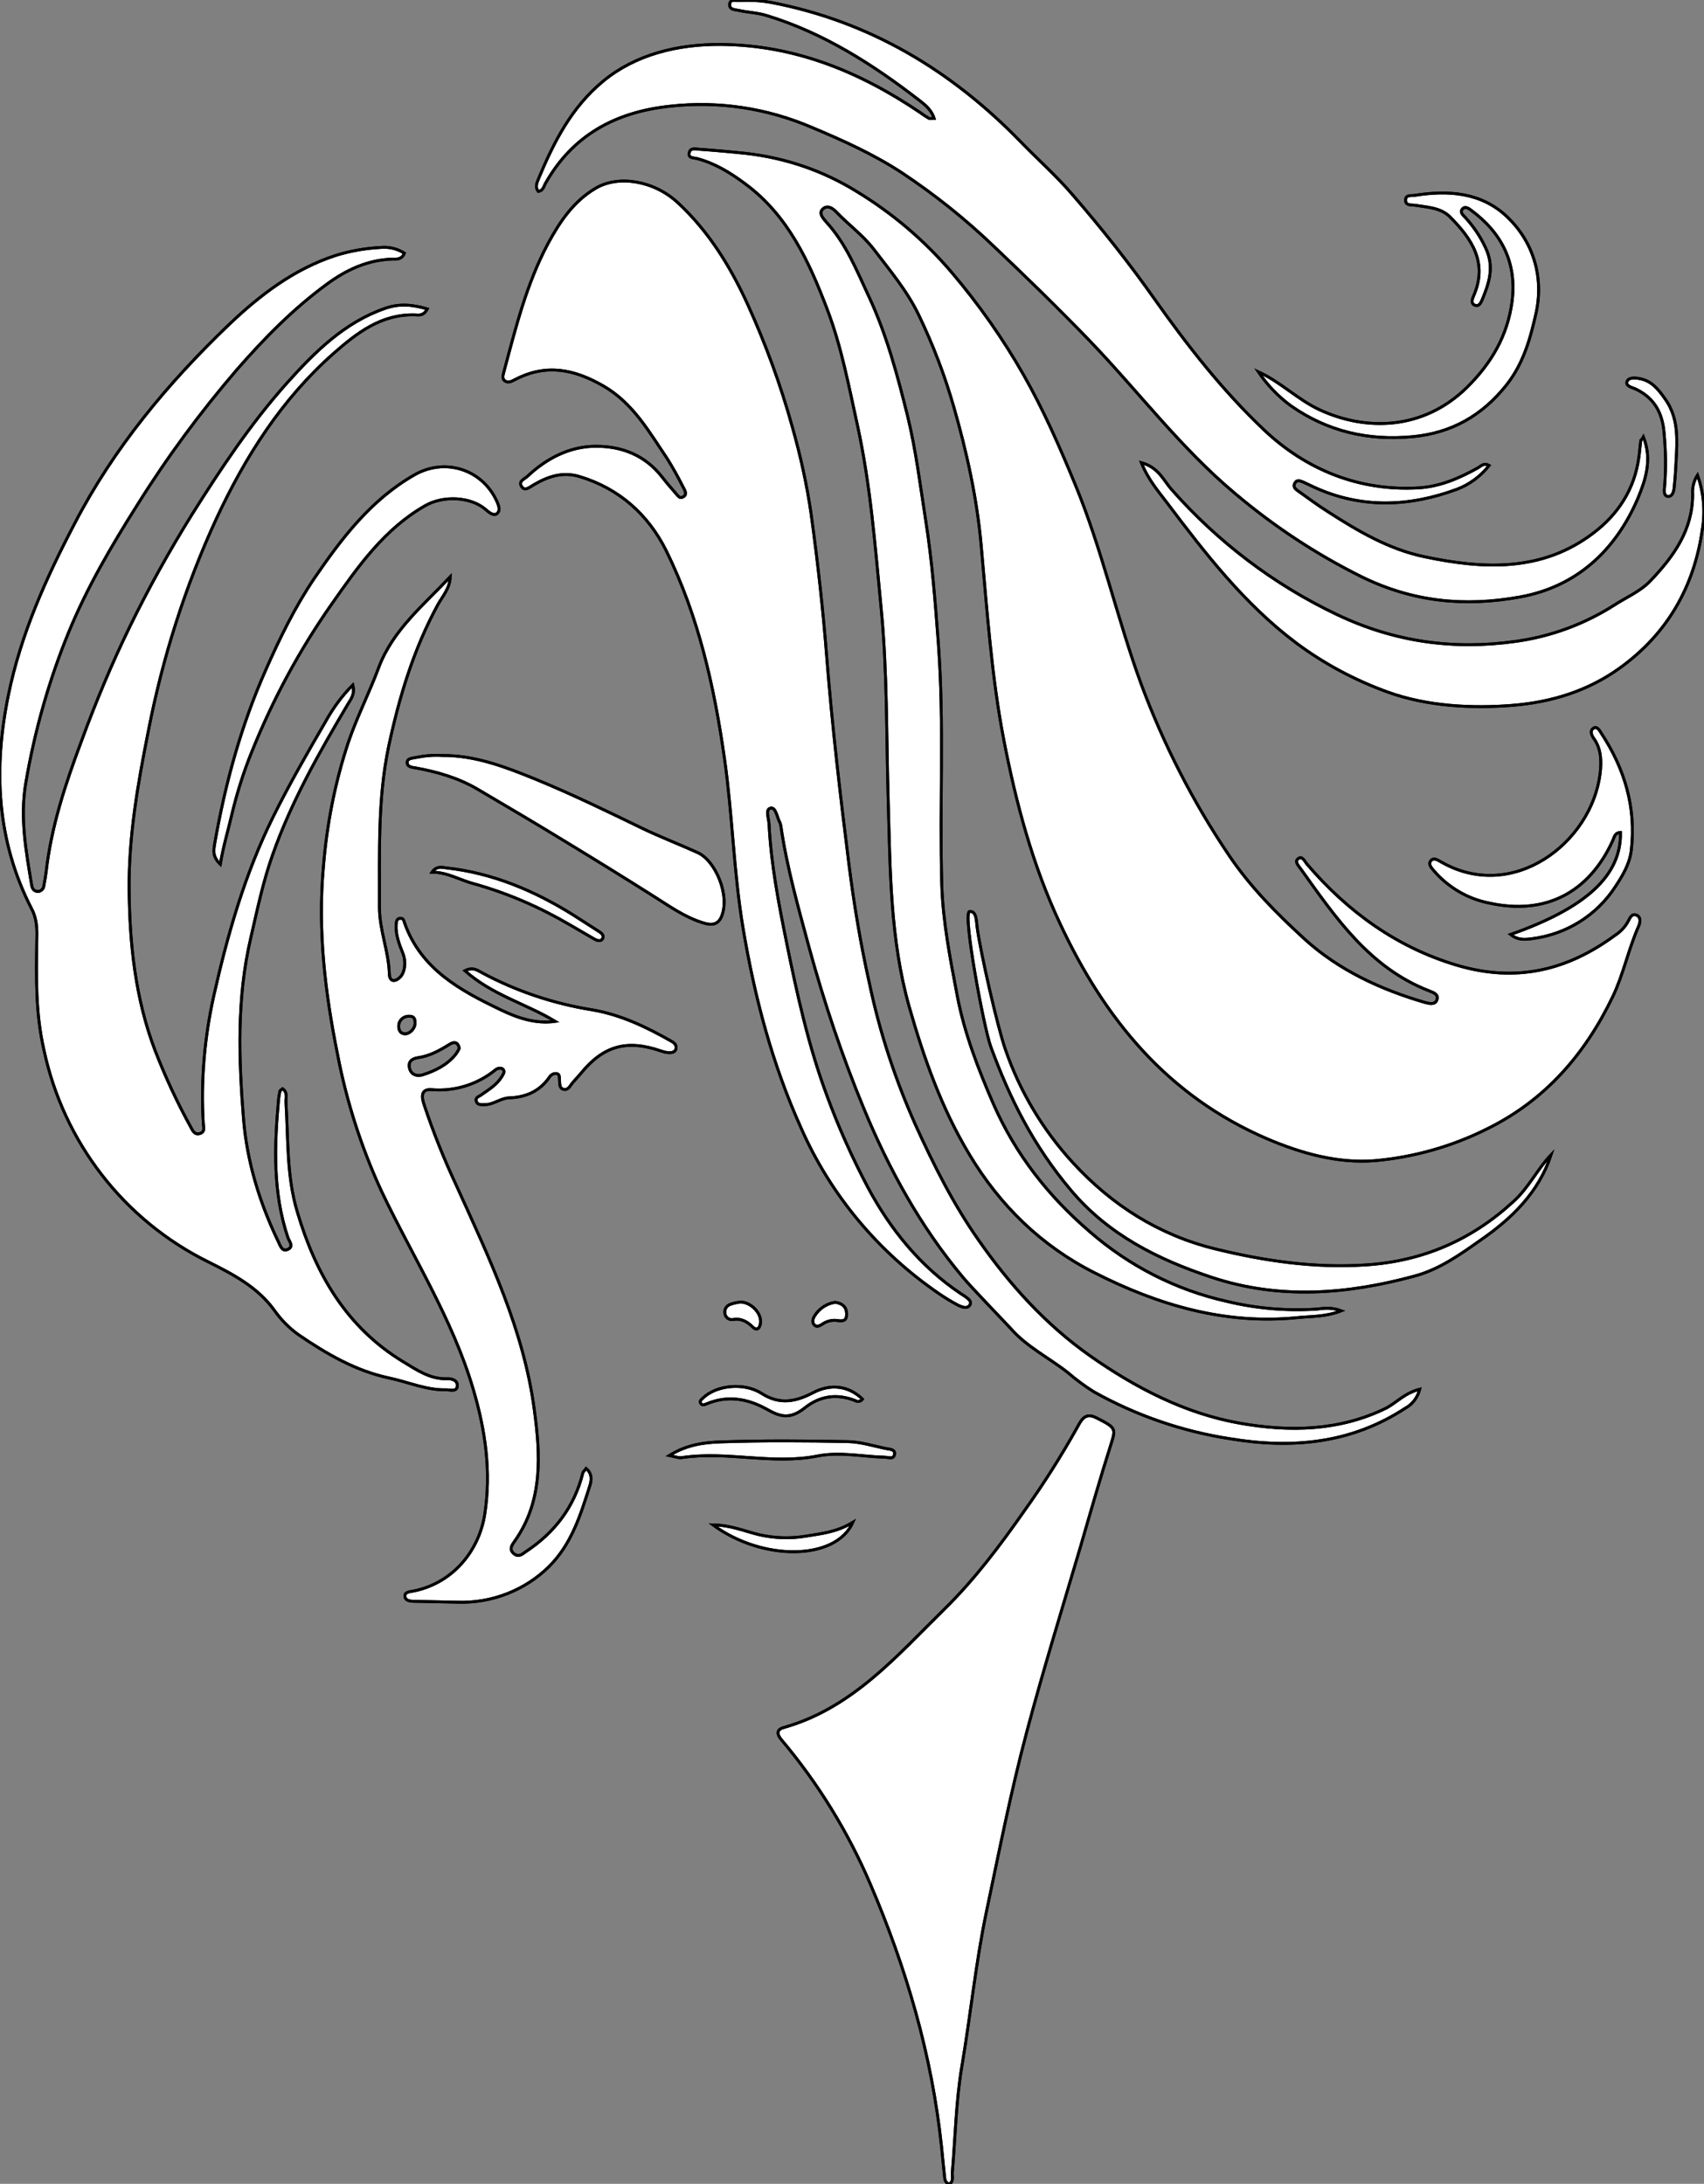 <?xml version="1.0" encoding="utf-8"?>
<!-- Generator: Adobe Illustrator 21.0.0, SVG Export Plug-In . SVG Version: 6.00 Build 0)  -->
<svg version="1.1" id="图层_1" xmlns="http://www.w3.org/2000/svg" xmlns:xlink="http://www.w3.org/1999/xlink" x="0px" y="0px"
	 viewBox="0 0 601.8 771.2" style="enable-background:new 0 0 601.8 771.2;" xml:space="preserve">
<rect x="0" y="0" width="601.8" height="771.2" fill="#808080" stroke="none"/>
<style type="text/css">
	.st0{fill:#FFFFFF;}
	.st1{fill:#FFFFFF;stroke:#000000;stroke-miterlimit:10;}
	.st2{fill:none;stroke:#000000;stroke-miterlimit:10;}
</style>
<g>
	<g>
		<path id="XBD54E0M2Gra1OT1_31_" class="st0" d="M473.7,462.9c-5.6,2.2-10.6,1.9-15.4,2.4c-25.6,2.6-49.2-4.4-71.7-15.8
			c-18.8-9.5-33.4-23.7-44.3-41.9c-9.8-16.3-16-33.9-21.2-52.1c-6.7-23.7-6.7-48-7.4-72.3s-0.3-45.7-2.5-68.4s-3.7-43-8.3-64.3
			c-3.1-14-5.7-28.1-10.8-41.4c-6.3-16.6-13.8-33-28.8-44.1c-5.2-3.9-10.7-7.3-17.1-9c-1.2-0.3-3.2-0.1-2.8-2s2.2-1.4,3.4-1.3
			c5.6,0.4,11.3,0.9,16.9,1.5c13.8,1.6,27,6.1,38.8,13.4c12.7,7.7,24,17.3,33.6,28.6s18.1,23.4,25.4,36.2
			c7,12.3,12.7,25.3,18.1,38.4c9.6,23.1,14.9,47.6,23.5,71C411,263,421.3,283.2,434,302c7.6,11.3,16.9,20.6,26.7,29.6
			c12.1,11,26.8,17.8,42.5,22.4c1.5,0.4,3.7,1,4.3-1s-1.4-2.5-2.8-3.1c-20.9-8.1-32.9-25.7-45.2-42.9c-0.8-1.2-2.5-2.7-1-3.8
			s2.3,1.1,3.2,2.1c14.3,16.7,31.6,29.2,52.6,35.5c21,6.3,39.1,2,56.1-10.5c2-1.3,3.6-3,4.7-5.1c0.6-1.2,1.3-2.7,2.9-2
			s1.3,2.6,0.7,3.9c-3.6,8.1-5.3,16.8-9.1,24.8c-9.8,20.4-23.9,36.7-44.5,46.8c-12.4,6.2-25.9,10-39.7,11.2c-13,1-25.8-2.6-37.8-7.7
			c-35.2-15.1-57.5-42.3-73.3-76.2c-9.7-20.7-15.5-42.6-19.8-64.8s-5.9-45.8-8-68.9c-1.5-16.6-5.1-32.8-9.7-48.8
			c-3.2-11.1-7.3-21.8-12.3-32.2c-4.1-8.6-10.3-15.9-16-23.4c-3.8-4.9-8.8-8.5-13.1-13c-1.3-1.4-3.2-2.6-4.8-1.1s0.1,3.3,1.2,4.6
			c7,7.6,10.7,17,15,26.2c6.4,13.7,10.2,28.1,13.8,42.6c2.9,12,4.4,24.2,6.3,36.4c2.3,14.5,3.4,29.1,4.5,43.7
			c2.1,28.3,0.4,56.6,1.2,85c0.4,13.3,3,26.4,5.5,39.5s7.4,25.8,12.8,38.2c7.8,17.7,19.4,32.5,34,45c13.9,12.1,30.5,20.6,48.5,24.6
			c10.4,2.5,21.1,3.4,31.7,2.7C467.6,462,470.2,461.6,473.7,462.9z"/>
		<path id="XBD54E0M2Gra6OT1_15_" class="st0" d="M501.4,490.6c-0.7,2.8-2.5,5.3-5.1,6.7c-19.1,12.5-39.9,14.4-61.8,10.8
			c-16.9-2.6-33.2-8.2-48.2-16.6c-3.2-2-6.3-4.3-9.2-6.8c-6.6-5.2-14.4-9-20.1-15.5c-2.1-2.3-14.1-14.7-16.9-18.1
			c-15-17.9-26.1-38.1-35-59.6c-7.7-18.6-14.1-37.7-19.4-57.1c-3.8-14.1-7.8-28.1-9.9-42.6c-0.1-0.5-0.2-1-0.4-1.4
			c-1-1.8-1.4-5.5-3.3-5s-0.6,3.6-0.5,5.6c0.7,14.2,3.4,28.1,6.2,41.9c3.7,18.2,7.7,36.4,14.2,53.9c4.1,11.2,9,22.1,14.6,32.7
			c7.9,14.7,18.4,27.7,32.5,37.2l1.7,1.1c1,0.8,2.6,1.7,1.7,3.1s-2.7,0.7-4,0.1c-2.3-1.2-4.6-2.6-6.8-4.1
			c-21.4-14.6-38.4-34.9-48.8-58.6c-10.2-22.6-16.4-46.2-20.5-70.7c-3.3-19.8-3.7-39.8-6.5-59.5c-3.6-25.5-9.2-50.5-20.6-73.6
			c-6.3-12.7-16.6-22-30.6-26.2c-5.9-1.8-11.1-0.1-16.2,2.9c-1.3,0.7-3.1,2.5-4.3,0.6s1-2.6,2.1-3.6c6.8-6.4,15-10.6,24.2-10.6
			s17.3,3.2,23.2,10.7c1.4,1.8,2.9,3.6,4.5,5.4s1.8,2.5,3.2,1.7s0.4-2.4-0.2-3.5c-1.7-3.4-3.6-6.8-5.6-10
			c-6.4-9.5-12.1-19.6-22.5-25.6s-20.3-7.9-31.1-2.3c-1.2,0.6-2.5,1.4-3.7,0.5s-0.5-2.4-0.2-3.7c4.1-15.3,7.9-30.6,15.4-44.7
			c4.2-7.8,9.1-15.1,17-19.7s20.4-2.7,28.9,5.2c10.9,10.1,18.6,22.6,24.7,36c6.3,13.9,11.6,28.3,15.7,43.1
			c2.9,10.2,5.2,20.6,6.7,31.1c2.3,16.8,4.2,33.7,5.5,50.6c1.9,24,4.7,48,7.7,71.9c1.8,14.5,4.2,29,7.4,43.2
			c3.6,17.1,9.1,33.8,16.2,49.7c6.4,14.1,13.3,27.9,22.2,40.6c11,15.8,23.8,30,39.6,41.1s33.4,20.3,52.8,23.7
			c17.5,3.1,35.2,2.8,51.8-5.4C493.2,495.3,496.2,491.9,501.4,490.6z"/>
		<path id="XBD54E0M2Gra3OT1_7_" class="st0" d="M99.8,384.5c1.9,1.3,1.1,3.3,1.2,4.9c0.8,12.9,0.2,26,4,38.6
			c6.5,21.9,17.3,40.7,37.4,52.9c4.8,2.9,9.5,6.2,15.5,6c1.6-0.1,3.8,0.5,3.6,2.6s-2.4,1.3-3.8,1.3c-7.1,0.2-13.6-2.8-20.4-4.2
			c-11.7-2.5-22-8.5-31.8-15.2c-3.4-2.4-6.3-5.4-8.7-8.8c-5.9-8.1-14.5-12.6-23.1-16.9c-29.9-14.7-51.3-42.4-58.2-75
			c-3-13.1-2.7-26-2.5-39.1c0.1-3.7,0-7.2-1.8-10.6C-1.2,296.9-2.4,271.6,3,245.3c4.4-21.4,13.2-41,23.3-60.3
			c13.9-26.8,32.9-49.6,54.5-70.3c10.9-10.4,23-19.7,37.8-24.5c5.1-1.6,10.4-2.5,15.7-2.8c3-0.3,6,0.4,8.5,2
			c-0.9,2.4-2.9,2.1-4.3,2.1c-8.7,0.3-16.2,3.8-23,8.8c-11.9,8.7-22.1,19.1-31.8,30.2c-12.9,15-24.7,31-35.2,47.8
			c-9.1,14.4-17.8,29.2-24.3,45.1c-7,17.1-12,34.9-15.1,53.1c-2.1,12.3,0.1,24.2,2.1,36.2c0.2,1.2,0.9,2.2,2.4,2.1
			c1-0.1,1.8-1,1.9-2c0.3-1.6,0.6-3.3,0.8-4.9c1.8-16,6.8-31,12.4-46C33.8,248,39.5,234.3,46,221c6.6-13.5,13.9-26.6,21.8-39.3
			c10.2-16.2,20.8-32.2,33.6-46.5c9.8-10.9,20.2-21.3,34.6-26.3c5.1-1.8,9.8-1.3,14.9,0.2c-1.2,2.4-2.9,2.2-4.2,2.1
			c-12-0.4-20.7,6.4-29,13.7c-18.3,16.2-31.1,36.4-41.3,58.3c-11,23.9-19,49.1-24,74.9c-3.7,18.6-7,37.2-6.8,56.3s2.2,38.2,9.1,56.4
			c3.6,9.3,7.8,18.4,12.6,27.1c0.7,1.3,1.4,3,3.3,2.4s1.3-2.2,1.2-3.5c-0.9-15.1,0.4-30.3,3.7-45.1c4.9-21.8,11-43.1,21-63.3
			c5.7-11.5,12.1-22.6,18.5-33.6c2.6-4.7,5.8-9.1,9.6-12.9c0.8,3.2-0.6,4.9-1.7,6.7c-10.2,17.2-20.1,34.6-26.7,53.5
			c-3.4,9.6-5.4,19.5-7.7,29.4c-4.9,21.1-4.2,42.4-2.5,63.6c1.2,15.1,5.7,29.7,12.3,43.4c0.7,1.4,1.3,3.7,3.4,2.7s0.5-2.8,0-4.1
			c-5.4-16-4.8-32.5-3.3-49c0.1-1,0.3-1.9,0.5-2.9C99.1,384.9,99.5,384.8,99.8,384.5z"/>
		<path id="XBD54E0M2Gra1OT1_30_" class="st0" d="M580.4,154.3c3.2,8.1,0.7,15.3-2,21.8c-7.9,18.4-21.7,31.1-41.5,34.7
			s-38,1.7-56-7.1c-16.1-8-31.1-17.9-44.8-29.5c-19.1-16-34.1-36-51.2-53.8c-11-11.4-22.3-22.4-33.8-33.3
			c-10.1-9.7-21-18.4-32.6-26.1c-10.1-6.6-21-11.5-32-16.1c-15.7-6.7-32.8-9.3-49.8-7.4c-19.1,2-34.5,10.1-44.2,27.5
			c-0.5,1-0.7,2.3-2.4,2.6c-1.2-1.5-0.5-3,0.1-4.5c5.4-12.9,11.6-25.2,22.9-34.5s26.1-13,41.4-12.9c26.3,0.2,49.3,9.7,70.7,24.2
			c0.9,0.7,1.9,1.3,2.9,1.9c0.4,0.2,0.9,0,1.8,0c-1-3.1-3.2-4.8-5.4-6.5c-16.3-12.6-33.7-23.7-53.7-29.8c-3.2-1-6.6-1.1-9.8-1.8
			c-1.3-0.3-3.5-0.2-3.3-2.2s2.1-1.2,3.4-1.3c3.8-0.2,7.6,0,11.4,0.7c34.7,6.7,63.5,24,87.9,49.1c6.1,6.3,12.8,12.2,18.5,18.9
			c10.2,11.8,19.9,24,28.9,36.8c11.6,16.4,24,32.3,38.7,46.2s33.4,21.6,54.4,20.4c7.5-0.4,14.5-3.4,21.1-7.1c1.1-0.6,2-1.9,3.9-0.8
			c-3,3.8-6.9,6.7-11.4,8.4c-16.8,6.2-33.8,6.9-50.5-0.8l-3.6-1.7c-1.1-0.4-2.3-1.1-3.1,0.3s0.3,2.2,1.3,2.9
			c3.4,2.4,6.7,4.9,10.2,7.1c10.7,6.9,21.7,13.4,34.2,16c20.8,4.4,41.6,5.5,59.8-8.4c8.7-6.6,14.5-15.5,16-26.7c0.3-2,0.4-4,0.7-6
			C579.6,155.4,579.9,155.2,580.4,154.3z"/>
		<path id="XBD54E0M2Gra8OT1_7_" class="st0" d="M159,203.7c-0.1,4.1-2.7,6.8-4.4,9.9c-8.5,15.6-13.6,32.5-17.3,49.8
			c-4,18.9-3.2,38-3.3,57c0,8.1,3.3,15.6,3.5,23.6c0.1,2.8,2.1,2.8,3.8,1.1s2.2-5.4,1-8.4s-2.6-6.5-2.4-10.1c0.1-1,0.1-2.2,1.4-2.3
			s1.3,0.9,1.6,1.7c5.8,16.3,19.7,23.8,33.9,30.6c5.8,2.8,12.3,5.1,19.3,4.1c-10.2-6.2-22.3-9.3-31.9-17.9c2.8-1.4,4.3-0.2,5.8,0.6
			c12.2,6.6,25.4,11,39,13.2c10.2,1.7,19.3,6.1,28.1,11.1c1.1,0.6,2,1.5,1.6,2.8s-1.8,1.3-3,1.2c-0.8-0.1-1.6-0.3-2.4-0.6
			c-12-4.1-20.2-1.8-28.2,8l-3,3.4c-0.8,1-1.4,2.5-3,2.2s-1.4-2-1.5-3.3s0.1-2.2-1.3-2.3c-1,0-1.9,0.6-2.4,1.5
			c-3.5,4.9-8.3,6.9-14.1,7.1c-3,0.1-5.5,2.4-8.6,2.4c-1.2,0-2.6,0.2-3-1.2s0.9-1.6,1.7-2.2c2.7-1.9,5.6-3.6,7.4-6.6
			c0.4-0.7,1-1.5,0.5-2.3s-1.9-0.7-2.7-0.1c-6.4,5.3-14.6,7.8-22.8,7.1c-3.8-0.3-3.4,2.8-2.5,5.4c3.2,9.6,7,19.1,11.3,28.3
			c11.6,25.6,23.9,51.2,27.6,79.4c2.1,15.6,3.2,32-6.9,46.3c-1,1.4-2.1,2.9-0.4,4.4s3,0.3,4.4-0.7c10.1-6.7,17-15.7,20-27.6
			c0.1-0.6,0.7-1,1.2-1.7c2.2,1.8,1.9,4.2,1.3,6.1c-3.3,10.3-6.4,20.6-14.5,28.6s-19.8,13-32.5,12.5l-14.5-0.3c-1.4,0-3.6,0-3.8-1.7
			s2-1.7,3.4-2c14-3,22.9-14.6,24.8-27.1c2.3-14.8,0.3-29.4-4.1-44.2c-7.4-25-21.4-46.7-32.4-69.9c-7.1-15.4-12.3-31.6-15.5-48.3
			c-4.4-21.8-7-43.7-5-66c1.2-15.1,4.1-30,8.9-44.4c3.1-9,7.4-17.4,10.7-26.3C138.8,222.4,149.7,213.6,159,203.7z M162.2,370.2
			c-0.5-2.5-2.1-2.3-3.6-1.3c-3.4,2.1-6.8,4-10.9,4.6c-2,0.3-3.6,1.2-3.1,3.6s2.6,3.1,4.6,2.5c4.4-1.4,8.6-3.4,11.7-7.2
			C161.4,371.7,161.9,370.9,162.2,370.2L162.2,370.2z M143.9,358.9c-1.8,0.2-3.2,1.8-3.1,3.6c0,1.5,0.8,2.6,2.3,2.6s3.5-1.7,3.5-3.9
			S145.6,358.8,143.9,358.9L143.9,358.9z"/>
		<path id="X008FD2M2Gra6OT33_7_" class="st0" d="M335.2,771.3c-1.4-0.5-1.5-1.6-1.6-2.5c-0.4-3.6-0.7-7.3-1.1-10.9
			c-3.4-32.2-12.4-62.8-25.1-92.5c-7.9-18.5-18.5-35.7-31.5-51.1c-1.5-1.8-1.7-3.5,0.8-4.2c24.2-6.8,39.9-25.2,56.8-41.8
			c10.7-10.5,19.7-22.5,28.3-34.8c6.8-9.5,13-19.3,18.7-29.5c1.3-2.4,2.7-5.3,6.5-3.4c7.2,3.6,7.1,3.9,5.4,9.3
			c-3.8,12-7.3,24.2-10.8,36.3c-6.4,21.7-13.1,43.3-18.9,65.1s-9.8,42.4-14.3,63.7c-3.8,18.1-5.6,36.5-8.7,54.7
			c-2.1,12.4-2.3,25.2-3.4,37.8C336.3,768.8,336.8,770.5,335.2,771.3z"/>
		<path id="XBD54E0M2Gra1OT1_29_" class="st0" d="M403.1,163.4c6,1.6,7.8,6.2,10.6,9.4c16.3,18.5,36.1,33.6,58.4,44.2
			c20.3,9.7,41.3,12.6,63.2,9.5c12.4-1.7,24.3-6.1,34.8-12.8c4.3-2.8,9.2-4.8,12.8-8.6c8.2-8.6,14.9-17.9,14.9-30.5
			c-0.2-2.4,0.4-4.8,1.7-6.8c2.2,6.2,2.8,12.8,1.7,19.2c-2.9,20.3-12.4,36.8-29,48.8c-11.3,8.2-24.3,12.2-38.2,13.3
			s-29.8,0.4-43.9-4.7c-11.6-4.2-22.5-10-32.4-17.4c-18.2-13.7-32-31.5-45.5-49.4C409.1,173.5,405.5,169.4,403.1,163.4z"/>
		<path id="XE655FFM2Gra6OT30_7_" class="st0" d="M156.1,266.8c11.8-0.1,22.5,4.1,33.1,8.4c12.9,5.3,25.4,11.4,38,17.5
			c6.3,3,12.8,5.5,19.2,8.4s11.5,15.3,8.4,22.6c-1.4,3.3-4.1,3-6.8,2.1c-6.3-2-11.6-5.8-17-9.2c-10.1-6.4-20.3-12.7-30.5-18.9
			c-10.6-6.5-21.3-12.8-32-19.1c-6.7-3.9-14-6-21.6-7.4c-1.2-0.2-3.1-0.3-3.1-1.9s1.9-1.5,3.1-1.8
			C149.9,266.9,153,266.6,156.1,266.8z"/>
		<path id="XBD54E0M2Gra1OT1_28_" class="st0" d="M547.8,407.8c-4.4,13.4-14,22.6-25,30.2c-7.1,5-14.3,10.2-23.1,12.6
			c-23.9,6.5-47.8,8.4-71.7,0.5c-19-6.3-36.5-15-49.8-30.8s-21.5-32.2-28.3-50.7c-2.5-6.9-10-47.4-7.5-47.7s2.4,3.4,2.7,5.6
			c1.1,8.5,7.2,35.3,10,43.2c5.1,14.8,13.3,28.5,23.9,40c13.7,14.9,30.2,25.4,50,30.3c17.5,4.3,35.2,6.9,53.4,5.7
			c20.1-1.3,37.3-8.8,52-22.3C539.9,419.5,542.9,412.9,547.8,407.8z"/>
		<path id="XBD54E0M2Gra5OT1_7_" class="st0" d="M77.8,305.2c-2.9-2.8-2.3-5.1-2-7.1c3.7-21.2,9.3-41.8,18.1-61.6
			c4.9-11.1,10.2-22,17-32.1c9.7-14.2,20-27.8,35.3-36.6c10.8-6.3,24.1-2.2,29.3,9.3c0.6,1.4,1.3,3.1,0.1,4.2s-3-0.4-4.1-1.4
			c-5.4-4.6-15-4.9-21.2-1.4c-14.5,8.2-23.8,21.5-33,34.6c-11.4,16.2-20.9,33.8-28.3,52.2c-2.9,7.1-5.2,14.4-7,21.8
			C80.7,292.8,78.9,298.6,77.8,305.2z"/>
		<path id="XFF00FFM2Gra1Co7_23_" class="st0" d="M444.4,131.3c7.9,3.6,13.9,9.8,21.6,13.4c16.4,7.6,36.6,7.3,52.1-7.9
			c8.7-8.6,14.3-18.3,15.9-30.2c1.8-13.6-3.5-24.3-14.5-32.4c-0.9-0.7-2.2-1.5-3.1-0.3s0.4,2.1,1.1,2.9c2.9,3.2,5.3,6.7,7.1,10.6
			c3.3,6.8,1.3,12.6-1.2,18.6c-0.5,1.1-1.1,2.3-2.5,1.8s-1-2-0.6-3c5.4-11.9-0.5-20.5-8.3-28.3c-3.3-3.2-7.9-3.3-12.1-4
			c-1.4-0.2-3.5,0.2-3.5-1.8s1.9-1.5,3.2-1.7c11.9-1.9,23.6-1.1,32.7,7.6s13,21,10.2,33.9c-2,8.9-4.4,17.8-10.5,25.5
			c-8.6,10.8-19.4,16.9-33,18.2c-15.7,1.5-30.1-1.8-43.1-10.9C451.4,140,447.5,135.9,444.4,131.3z"/>
		<path id="XFF00FFM2Gra1Co7_22_" class="st0" d="M533.5,330c26.9-9.5,39.1-20.9,38.8-36c-2,0-2.2,1.7-2.8,3
			c-8.4,18.3-23.8,26.3-43.6,21.9c-7.6-1.5-14.4-5.5-19.5-11.4c-0.8-1-2.1-2.2-1.1-3.5s2.4-0.3,3.5,0.3c25.3,14.7,53.2-6.5,56.3-31
			c0.5-4.3,0.5-8.7-2.2-12.5c-0.8-1.1-1.5-2.7-0.2-3.6s2.2,0.7,2.8,1.7c8.3,12.6,12.4,26.3,10.6,41.5c-0.6,4.8-3.1,8.9-5.6,12.7
			c-6.6,10.2-17.4,16.9-29.5,18.4C538.6,331.8,536.1,332.1,533.5,330z"/>
		<path id="XCC0000M1Gra5Co6_7_" class="st0" d="M236.4,514c6.3-3.9,12.4-4.6,18.2-4.8c14.9-0.5,29.9-0.4,44.9-0.1
			c4.6,0.1,9.1,1.6,13.7,2.5c1.2,0.2,3.1,0.3,2.7,2.1c-0.4,1.8-2.2,0.9-3.5,0.9c-7.9-0.2-15.8-2-23.8-0.4
			c-15.8,3.1-31.7-1.8-47.5,0.5C239.9,515,238.8,514.5,236.4,514z"/>
		<path id="XBD54E0M2Gra6OT1_14_" class="st0" d="M152.6,308c1.6-2.3,3.5-1.7,5.1-1.5c16.1,1.8,30.7,7.9,44.4,16.4l9.2,5.9
			c1,0.6,2.2,1.5,1.5,2.7s-2.1,0.6-3.1,0l-8.6-5c-10.6-6.2-21.9-11.1-33.7-14.4C162.4,310.8,158,308,152.6,308z"/>
		<path id="XFFB8B8M2Color20_15_" class="st0" d="M304.6,494.1c-0.6,0.8-1.7,1.1-2.6,0.5c-6.4-2.5-12.4-1.7-17.8,2.6
			s-8.9,3-13.5,0.4c-6.7-3.7-13.7-4.9-21-1.9c-0.8,0.3-1.6,0.8-2.2-0.1s0.3-1.4,0.9-2c4.5-4.3,14.2-5.6,20.6-1.5s12.1,2.9,18.2-0.3
			S299.7,489.3,304.6,494.1z"/>
		<path id="XFFB8B8M2Color20_14_" class="st0" d="M301.2,537.6c-6,13.6-31.9,13.8-49.4,0.9c6.4,0.1,11.3,2.3,16.4,3.5
			c5.3,1.2,10.9,1.4,16.3,0.5C289.8,541.6,295.3,541.2,301.2,537.6z"/>
		<path id="XFF00FFM2Gra1Co7_21_" class="st0" d="M592.1,159.9c-0.2,4-0.4,8-0.8,11.9c-0.1,1.4-0.5,3.6-2.2,3.5s-1.3-2.4-1.2-3.6
			c0.5-6.3,0.4-12.6-0.2-18.9c-0.6-7.1-3.5-12.3-10-15.4c-1.3-0.6-3.6-1-3.1-2.6s2.9-1.4,4.4-1.1c4.2,0.7,6.7,3.8,9,7.1
			C592.2,146.6,592.4,153.1,592.1,159.9z"/>
		<path id="XFF6315M2Gra3OT38_15_" class="st0" d="M261.4,459.8c3.8,0,7.5,3.9,7.2,7.2c-0.1,1.7-1.1,3.3-2.8,1.6s-4-3.2-7-2.6
			c-1.4,0.2-2.6-0.8-2.8-2.2v-0.1c-0.2-1.4,0.7-2.7,2-3.1C259.1,460.2,260.2,460,261.4,459.8z"/>
		<path id="XFF6315M2Gra3OT38_14_" class="st0" d="M294.9,459.9c2.5,0.3,4.1,1.6,4.1,4.2s-1.6,2.5-3.5,2.2c-1.8-0.2-3.7,0.3-5.2,1.4
			c-0.9,0.5-1.8,1.1-2.7,0.2s-0.5-2.3,0.1-3.2C289.3,462.1,291.9,460.4,294.9,459.9z"/>
	</g>
	<g>
		<path id="XBD54E0M2Gra1OT1_27_" class="st1" d="M473.7,462.9c-5.6,2.2-10.6,1.9-15.4,2.4c-25.6,2.6-49.2-4.4-71.7-15.8
			c-18.8-9.5-33.4-23.7-44.3-41.9c-9.8-16.3-16-33.9-21.2-52.1c-6.7-23.7-6.7-48-7.4-72.3s-0.3-45.7-2.5-68.4s-3.7-43-8.3-64.3
			c-3.1-14-5.7-28.1-10.8-41.4c-6.3-16.6-13.8-33-28.8-44.1c-5.2-3.9-10.7-7.3-17.1-9c-1.2-0.3-3.2-0.1-2.8-2s2.2-1.4,3.4-1.3
			c5.6,0.4,11.3,0.9,16.9,1.5c13.8,1.6,27,6.1,38.8,13.4c12.7,7.7,24,17.3,33.6,28.6s18.1,23.4,25.4,36.2
			c7,12.3,12.7,25.3,18.1,38.4c9.6,23.1,14.9,47.6,23.5,71C411,263,421.3,283.2,434,302c7.6,11.3,16.9,20.6,26.7,29.6
			c12.1,11,26.8,17.8,42.5,22.4c1.5,0.4,3.7,1,4.3-1s-1.4-2.5-2.8-3.1c-20.9-8.1-32.9-25.7-45.2-42.9c-0.8-1.2-2.5-2.7-1-3.8
			s2.3,1.1,3.2,2.1c14.3,16.7,31.6,29.2,52.6,35.5c21,6.3,39.1,2,56.1-10.5c2-1.3,3.6-3,4.7-5.1c0.6-1.2,1.3-2.7,2.9-2
			s1.3,2.6,0.7,3.9c-3.6,8.1-5.3,16.8-9.1,24.8c-9.8,20.4-23.9,36.7-44.5,46.8c-12.4,6.2-25.9,10-39.7,11.2c-13,1-25.8-2.6-37.8-7.7
			c-35.2-15.1-57.5-42.3-73.3-76.2c-9.7-20.7-15.5-42.6-19.8-64.8s-5.9-45.8-8-68.9c-1.5-16.6-5.1-32.8-9.7-48.8
			c-3.2-11.1-7.3-21.8-12.3-32.2c-4.1-8.6-10.3-15.9-16-23.4c-3.8-4.9-8.8-8.5-13.1-13c-1.3-1.4-3.2-2.6-4.8-1.1s0.1,3.3,1.2,4.6
			c7,7.6,10.7,17,15,26.2c6.4,13.7,10.2,28.1,13.8,42.6c2.9,12,4.4,24.2,6.3,36.4c2.3,14.5,3.4,29.1,4.5,43.7
			c2.1,28.3,0.4,56.6,1.2,85c0.4,13.3,3,26.4,5.5,39.5s7.4,25.8,12.8,38.2c7.8,17.7,19.4,32.5,34,45c13.9,12.1,30.5,20.6,48.5,24.6
			c10.4,2.5,21.1,3.4,31.7,2.7C467.6,462,470.2,461.6,473.7,462.9z"/>
		<path id="XBD54E0M2Gra6OT1_13_" class="st1" d="M501.4,490.6c-0.7,2.8-2.5,5.3-5.1,6.7c-19.1,12.5-39.9,14.4-61.8,10.8
			c-16.9-2.6-33.2-8.2-48.2-16.6c-3.2-2-6.3-4.3-9.2-6.8c-6.6-5.2-14.4-9-20.1-15.5c-2.1-2.3-14.1-14.7-16.9-18.1
			c-15-17.9-26.1-38.1-35-59.6c-7.7-18.6-14.1-37.7-19.4-57.1c-3.8-14.1-7.8-28.1-9.9-42.6c-0.1-0.5-0.2-1-0.4-1.4
			c-1-1.8-1.4-5.5-3.3-5s-0.6,3.6-0.5,5.6c0.7,14.2,3.4,28.1,6.2,41.9c3.7,18.2,7.7,36.4,14.2,53.9c4.1,11.2,9,22.1,14.6,32.7
			c7.9,14.7,18.4,27.7,32.5,37.2l1.7,1.1c1,0.8,2.6,1.7,1.7,3.1s-2.7,0.7-4,0.1c-2.3-1.2-4.6-2.6-6.8-4.1
			c-21.4-14.6-38.4-34.9-48.8-58.6c-10.2-22.6-16.4-46.2-20.5-70.7c-3.3-19.8-3.7-39.8-6.5-59.5c-3.6-25.5-9.2-50.5-20.6-73.6
			c-6.3-12.7-16.6-22-30.6-26.2c-5.9-1.8-11.1-0.1-16.2,2.9c-1.3,0.7-3.1,2.5-4.3,0.6s1-2.6,2.1-3.6c6.8-6.4,15-10.6,24.2-10.6
			s17.3,3.2,23.2,10.7c1.4,1.8,2.9,3.6,4.5,5.4s1.8,2.5,3.2,1.7s0.4-2.4-0.2-3.5c-1.7-3.4-3.6-6.8-5.6-10
			c-6.4-9.5-12.1-19.6-22.5-25.6s-20.3-7.9-31.1-2.3c-1.2,0.6-2.5,1.4-3.7,0.5s-0.5-2.4-0.2-3.7c4.1-15.3,7.9-30.6,15.4-44.7
			c4.2-7.8,9.1-15.1,17-19.7s20.4-2.7,28.9,5.2c10.9,10.1,18.6,22.6,24.7,36c6.3,13.9,11.6,28.3,15.7,43.1
			c2.9,10.2,5.2,20.6,6.7,31.1c2.3,16.8,4.2,33.7,5.5,50.6c1.9,24,4.7,48,7.7,71.9c1.8,14.5,4.2,29,7.4,43.2
			c3.6,17.1,9.1,33.8,16.2,49.7c6.4,14.1,13.3,27.9,22.2,40.6c11,15.8,23.8,30,39.6,41.1s33.4,20.3,52.8,23.7
			c17.5,3.1,35.2,2.8,51.8-5.4C493.2,495.3,496.2,491.9,501.4,490.6z"/>
		<path id="XBD54E0M2Gra3OT1_6_" class="st1" d="M99.8,384.5c1.9,1.3,1.1,3.3,1.2,4.9c0.8,12.9,0.2,26,4,38.6
			c6.5,21.9,17.3,40.7,37.4,52.9c4.8,2.9,9.5,6.2,15.5,6c1.6-0.1,3.8,0.5,3.6,2.6s-2.4,1.3-3.8,1.3c-7.1,0.2-13.6-2.8-20.4-4.2
			c-11.7-2.5-22-8.5-31.8-15.2c-3.4-2.4-6.3-5.4-8.7-8.8c-5.9-8.1-14.5-12.6-23.1-16.9c-29.9-14.7-51.3-42.4-58.2-75
			c-3-13.1-2.7-26-2.5-39.1c0.1-3.7,0-7.2-1.8-10.6C-1.2,296.9-2.4,271.6,3,245.3c4.4-21.4,13.2-41,23.3-60.3
			c13.9-26.8,32.9-49.6,54.5-70.3c10.9-10.4,23-19.7,37.8-24.5c5.1-1.6,10.4-2.5,15.7-2.8c3-0.3,6,0.4,8.5,2
			c-0.9,2.4-2.9,2.1-4.3,2.1c-8.7,0.3-16.2,3.8-23,8.8c-11.9,8.7-22.1,19.1-31.8,30.2c-12.9,15-24.7,31-35.2,47.8
			c-9.1,14.4-17.8,29.2-24.3,45.1c-7,17.1-12,34.9-15.1,53.1c-2.1,12.3,0.1,24.2,2.1,36.2c0.2,1.2,0.9,2.2,2.4,2.1
			c1-0.1,1.8-1,1.9-2c0.3-1.6,0.6-3.3,0.8-4.9c1.8-16,6.8-31,12.4-46C33.8,248,39.5,234.3,46,221c6.6-13.5,13.9-26.6,21.8-39.3
			c10.2-16.2,20.8-32.2,33.6-46.5c9.8-10.9,20.2-21.3,34.6-26.3c5.1-1.8,9.8-1.3,14.9,0.2c-1.2,2.4-2.9,2.2-4.2,2.1
			c-12-0.4-20.7,6.4-29,13.7c-18.3,16.2-31.1,36.4-41.3,58.3c-11,23.9-19,49.1-24,74.9c-3.7,18.6-7,37.2-6.8,56.3s2.2,38.2,9.1,56.4
			c3.6,9.3,7.8,18.4,12.6,27.1c0.7,1.3,1.4,3,3.3,2.4s1.3-2.2,1.2-3.5c-0.9-15.1,0.4-30.3,3.7-45.1c4.9-21.8,11-43.1,21-63.3
			c5.7-11.5,12.1-22.6,18.5-33.6c2.6-4.7,5.8-9.1,9.6-12.9c0.8,3.2-0.6,4.9-1.7,6.7c-10.2,17.2-20.1,34.6-26.7,53.5
			c-3.4,9.6-5.4,19.5-7.7,29.4c-4.9,21.1-4.2,42.4-2.5,63.6c1.2,15.1,5.7,29.7,12.3,43.4c0.7,1.4,1.3,3.7,3.4,2.7s0.5-2.8,0-4.1
			c-5.4-16-4.8-32.5-3.3-49c0.1-1,0.3-1.9,0.5-2.9C99.1,384.9,99.5,384.8,99.8,384.5z"/>
		<path id="XBD54E0M2Gra1OT1_26_" class="st1" d="M580.4,154.3c3.2,8.1,0.7,15.3-2,21.8c-7.9,18.4-21.7,31.1-41.5,34.7
			s-38,1.7-56-7.1c-16.1-8-31.1-17.9-44.8-29.5c-19.1-16-34.1-36-51.2-53.8c-11-11.4-22.3-22.4-33.8-33.3
			c-10.1-9.7-21-18.4-32.6-26.1c-10.1-6.6-21-11.5-32-16.1c-15.7-6.7-32.8-9.3-49.8-7.4c-19.1,2-34.5,10.1-44.2,27.5
			c-0.5,1-0.7,2.3-2.4,2.6c-1.2-1.5-0.5-3,0.1-4.5c5.4-12.9,11.6-25.2,22.9-34.5s26.1-13,41.4-12.9c26.3,0.2,49.3,9.7,70.7,24.2
			c0.9,0.7,1.9,1.3,2.9,1.9c0.4,0.2,0.9,0,1.8,0c-1-3.1-3.2-4.8-5.4-6.5c-16.3-12.6-33.7-23.7-53.7-29.8c-3.2-1-6.6-1.1-9.8-1.8
			c-1.3-0.3-3.5-0.2-3.3-2.2s2.1-1.2,3.4-1.3c3.8-0.2,7.6,0,11.4,0.7c34.7,6.7,63.5,24,87.9,49.1c6.1,6.3,12.8,12.2,18.5,18.9
			c10.2,11.8,19.9,24,28.9,36.8c11.6,16.4,24,32.3,38.7,46.2s33.4,21.6,54.4,20.4c7.5-0.4,14.5-3.4,21.1-7.1c1.1-0.6,2-1.9,3.9-0.8
			c-3,3.8-6.9,6.7-11.4,8.4c-16.8,6.2-33.8,6.9-50.5-0.8l-3.6-1.7c-1.1-0.4-2.3-1.1-3.1,0.3s0.3,2.2,1.3,2.9
			c3.4,2.4,6.7,4.9,10.2,7.1c10.7,6.9,21.7,13.4,34.2,16c20.8,4.4,41.6,5.5,59.8-8.4c8.7-6.6,14.5-15.5,16-26.7c0.3-2,0.4-4,0.7-6
			C579.6,155.4,579.9,155.2,580.4,154.3z"/>
		<path id="XBD54E0M2Gra8OT1_6_" class="st1" d="M159,203.7c-0.1,4.1-2.7,6.8-4.4,9.9c-8.5,15.6-13.6,32.5-17.3,49.8
			c-4,18.9-3.2,38-3.3,57c0,8.1,3.3,15.6,3.5,23.6c0.1,2.8,2.1,2.8,3.8,1.1s2.2-5.4,1-8.4s-2.6-6.5-2.4-10.1c0.1-1,0.1-2.2,1.4-2.3
			s1.3,0.9,1.6,1.7c5.8,16.3,19.7,23.8,33.9,30.6c5.8,2.8,12.3,5.1,19.3,4.1c-10.2-6.2-22.3-9.3-31.9-17.9c2.8-1.4,4.3-0.2,5.8,0.6
			c12.2,6.6,25.4,11,39,13.2c10.2,1.7,19.3,6.1,28.1,11.1c1.1,0.6,2,1.5,1.6,2.8s-1.8,1.3-3,1.2c-0.8-0.1-1.6-0.3-2.4-0.6
			c-12-4.1-20.2-1.8-28.2,8l-3,3.4c-0.8,1-1.4,2.5-3,2.2s-1.4-2-1.5-3.3s0.1-2.2-1.3-2.3c-1,0-1.9,0.6-2.4,1.5
			c-3.5,4.9-8.3,6.9-14.1,7.1c-3,0.1-5.5,2.4-8.6,2.4c-1.2,0-2.6,0.2-3-1.2s0.9-1.6,1.7-2.2c2.7-1.9,5.6-3.6,7.4-6.6
			c0.4-0.7,1-1.5,0.5-2.3s-1.9-0.7-2.7-0.1c-6.4,5.3-14.6,7.8-22.8,7.1c-3.8-0.3-3.4,2.8-2.5,5.4c3.2,9.6,7,19.1,11.3,28.3
			c11.6,25.6,23.9,51.2,27.6,79.4c2.1,15.6,3.2,32-6.9,46.3c-1,1.4-2.1,2.9-0.4,4.4s3,0.3,4.4-0.7c10.1-6.7,17-15.7,20-27.6
			c0.1-0.6,0.7-1,1.2-1.7c2.2,1.8,1.9,4.2,1.3,6.1c-3.3,10.3-6.4,20.6-14.5,28.6s-19.8,13-32.5,12.5l-14.5-0.3c-1.4,0-3.6,0-3.8-1.7
			s2-1.7,3.4-2c14-3,22.9-14.6,24.8-27.1c2.3-14.8,0.3-29.4-4.1-44.2c-7.4-25-21.4-46.7-32.4-69.9c-7.1-15.4-12.3-31.6-15.5-48.3
			c-4.4-21.8-7-43.7-5-66c1.2-15.1,4.1-30,8.9-44.4c3.1-9,7.4-17.4,10.7-26.3C138.8,222.4,149.7,213.6,159,203.7z M162.2,370.2
			c-0.5-2.5-2.1-2.3-3.6-1.3c-3.4,2.1-6.8,4-10.9,4.6c-2,0.3-3.6,1.2-3.1,3.6s2.6,3.1,4.6,2.5c4.4-1.4,8.6-3.4,11.7-7.2
			C161.4,371.7,161.9,370.9,162.2,370.2L162.2,370.2z M143.9,358.9c-1.8,0.2-3.2,1.8-3.1,3.6c0,1.5,0.8,2.6,2.3,2.6s3.5-1.7,3.5-3.9
			S145.6,358.8,143.9,358.9L143.9,358.9z"/>
		<path id="X008FD2M2Gra6OT33_6_" class="st1" d="M335.2,771.3c-1.4-0.5-1.5-1.6-1.6-2.5c-0.4-3.6-0.7-7.3-1.1-10.9
			c-3.4-32.2-12.4-62.8-25.1-92.5c-7.9-18.5-18.5-35.7-31.5-51.1c-1.5-1.8-1.7-3.5,0.8-4.2c24.2-6.8,39.9-25.2,56.8-41.8
			c10.7-10.5,19.7-22.5,28.3-34.8c6.8-9.5,13-19.3,18.7-29.5c1.3-2.4,2.7-5.3,6.5-3.4c7.2,3.6,7.1,3.9,5.4,9.3
			c-3.8,12-7.3,24.2-10.8,36.3c-6.4,21.7-13.1,43.3-18.9,65.1s-9.8,42.4-14.3,63.7c-3.8,18.1-5.6,36.5-8.7,54.7
			c-2.1,12.4-2.3,25.2-3.4,37.8C336.3,768.8,336.8,770.5,335.2,771.3z"/>
		<path id="XBD54E0M2Gra1OT1_25_" class="st1" d="M403.1,163.4c6,1.6,7.8,6.2,10.6,9.4c16.3,18.5,36.1,33.6,58.4,44.2
			c20.3,9.7,41.3,12.6,63.2,9.5c12.4-1.7,24.3-6.1,34.8-12.8c4.3-2.8,9.2-4.8,12.8-8.6c8.2-8.6,14.9-17.9,14.9-30.5
			c-0.2-2.4,0.4-4.8,1.7-6.8c2.2,6.2,2.8,12.8,1.7,19.2c-2.9,20.3-12.4,36.8-29,48.8c-11.3,8.2-24.3,12.2-38.2,13.3
			s-29.8,0.4-43.9-4.7c-11.6-4.2-22.5-10-32.4-17.4c-18.2-13.7-32-31.5-45.5-49.4C409.1,173.5,405.5,169.4,403.1,163.4z"/>
		<path id="XE655FFM2Gra6OT30_6_" class="st1" d="M156.1,266.8c11.8-0.1,22.5,4.1,33.1,8.4c12.9,5.3,25.4,11.4,38,17.5
			c6.3,3,12.8,5.5,19.2,8.4s11.5,15.3,8.4,22.6c-1.4,3.3-4.1,3-6.8,2.1c-6.3-2-11.6-5.8-17-9.2c-10.1-6.4-20.3-12.7-30.5-18.9
			c-10.6-6.5-21.3-12.8-32-19.1c-6.7-3.9-14-6-21.6-7.4c-1.2-0.2-3.1-0.3-3.1-1.9s1.9-1.5,3.1-1.8
			C149.9,266.9,153,266.6,156.1,266.8z"/>
		<path id="XBD54E0M2Gra1OT1_24_" class="st1" d="M547.8,407.8c-4.4,13.4-14,22.6-25,30.2c-7.1,5-14.3,10.2-23.1,12.6
			c-23.9,6.5-47.8,8.4-71.7,0.5c-19-6.3-36.5-15-49.8-30.8s-21.5-32.2-28.3-50.7c-2.5-6.9-10-47.4-7.5-47.7s2.4,3.4,2.7,5.6
			c1.1,8.5,7.2,35.3,10,43.2c5.1,14.8,13.3,28.5,23.9,40c13.7,14.9,30.2,25.4,50,30.3c17.5,4.3,35.2,6.9,53.4,5.7
			c20.1-1.3,37.3-8.8,52-22.3C539.9,419.5,542.9,412.9,547.8,407.8z"/>
		<path id="XBD54E0M2Gra5OT1_6_" class="st1" d="M77.8,305.2c-2.9-2.8-2.3-5.1-2-7.1c3.7-21.2,9.3-41.8,18.1-61.6
			c4.9-11.1,10.2-22,17-32.1c9.7-14.2,20-27.8,35.3-36.6c10.8-6.3,24.1-2.2,29.3,9.3c0.6,1.4,1.3,3.1,0.1,4.2s-3-0.4-4.1-1.4
			c-5.4-4.6-15-4.9-21.2-1.4c-14.5,8.2-23.8,21.5-33,34.6c-11.4,16.2-20.9,33.8-28.3,52.2c-2.9,7.1-5.2,14.4-7,21.8
			C80.7,292.8,78.9,298.6,77.8,305.2z"/>
		<path id="XFF00FFM2Gra1Co7_20_" class="st1" d="M444.4,131.3c7.9,3.6,13.9,9.8,21.6,13.4c16.4,7.6,36.6,7.3,52.1-7.9
			c8.7-8.6,14.3-18.3,15.9-30.2c1.8-13.6-3.5-24.3-14.5-32.4c-0.9-0.7-2.2-1.5-3.1-0.3s0.4,2.1,1.1,2.9c2.9,3.2,5.3,6.7,7.1,10.6
			c3.3,6.8,1.3,12.6-1.2,18.6c-0.5,1.1-1.1,2.3-2.5,1.8s-1-2-0.6-3c5.4-11.9-0.5-20.5-8.3-28.3c-3.3-3.2-7.9-3.3-12.1-4
			c-1.4-0.2-3.5,0.2-3.5-1.8s1.9-1.5,3.2-1.7c11.9-1.9,23.6-1.1,32.7,7.6s13,21,10.2,33.9c-2,8.9-4.4,17.8-10.5,25.5
			c-8.6,10.8-19.4,16.9-33,18.2c-15.7,1.5-30.1-1.8-43.1-10.9C451.4,140,447.5,135.9,444.4,131.3z"/>
		<path id="XFF00FFM2Gra1Co7_19_" class="st1" d="M533.5,330c26.9-9.5,39.1-20.9,38.8-36c-2,0-2.2,1.7-2.8,3
			c-8.4,18.3-23.8,26.3-43.6,21.9c-7.6-1.5-14.4-5.5-19.5-11.4c-0.8-1-2.1-2.2-1.1-3.5s2.4-0.3,3.5,0.3c25.3,14.7,53.2-6.5,56.3-31
			c0.5-4.3,0.5-8.7-2.2-12.5c-0.8-1.1-1.5-2.7-0.2-3.6s2.2,0.7,2.8,1.7c8.3,12.6,12.4,26.3,10.6,41.5c-0.6,4.8-3.1,8.9-5.6,12.7
			c-6.6,10.2-17.4,16.9-29.5,18.4C538.6,331.8,536.1,332.1,533.5,330z"/>
		<path id="XCC0000M1Gra5Co6_6_" class="st1" d="M236.4,514c6.3-3.9,12.4-4.6,18.2-4.8c14.9-0.5,29.9-0.4,44.9-0.1
			c4.6,0.1,9.1,1.6,13.7,2.5c1.2,0.2,3.1,0.3,2.7,2.1c-0.4,1.8-2.2,0.9-3.5,0.9c-7.9-0.2-15.8-2-23.8-0.4
			c-15.8,3.1-31.7-1.8-47.5,0.5C239.9,515,238.8,514.5,236.4,514z"/>
		<path id="XBD54E0M2Gra6OT1_12_" class="st1" d="M152.6,308c1.6-2.3,3.5-1.7,5.1-1.5c16.1,1.8,30.7,7.9,44.4,16.4l9.2,5.9
			c1,0.6,2.2,1.5,1.5,2.7s-2.1,0.6-3.1,0l-8.6-5c-10.6-6.2-21.9-11.1-33.7-14.4C162.4,310.8,158,308,152.6,308z"/>
		<path id="XFFB8B8M2Color20_13_" class="st1" d="M304.6,494.1c-0.6,0.8-1.7,1.1-2.6,0.5c-6.4-2.5-12.4-1.7-17.8,2.6
			s-8.9,3-13.5,0.4c-6.7-3.7-13.7-4.9-21-1.9c-0.8,0.3-1.6,0.8-2.2-0.1s0.3-1.4,0.9-2c4.5-4.3,14.2-5.6,20.6-1.5s12.1,2.9,18.2-0.3
			S299.7,489.3,304.6,494.1z"/>
		<path id="XFFB8B8M2Color20_12_" class="st1" d="M301.2,537.6c-6,13.6-31.9,13.8-49.4,0.9c6.4,0.1,11.3,2.3,16.4,3.5
			c5.3,1.2,10.9,1.4,16.3,0.5C289.8,541.6,295.3,541.2,301.2,537.6z"/>
		<path id="XFF00FFM2Gra1Co7_18_" class="st1" d="M592.1,159.9c-0.2,4-0.4,8-0.8,11.9c-0.1,1.4-0.5,3.6-2.2,3.5s-1.3-2.4-1.2-3.6
			c0.5-6.3,0.4-12.6-0.2-18.9c-0.6-7.1-3.5-12.3-10-15.4c-1.3-0.6-3.6-1-3.1-2.6s2.9-1.4,4.4-1.1c4.2,0.7,6.7,3.8,9,7.1
			C592.2,146.6,592.4,153.1,592.1,159.9z"/>
		<path id="XFF6315M2Gra3OT38_13_" class="st1" d="M261.4,459.8c3.8,0,7.5,3.9,7.2,7.2c-0.1,1.7-1.1,3.3-2.8,1.6s-4-3.2-7-2.6
			c-1.4,0.2-2.6-0.8-2.8-2.2v-0.1c-0.2-1.4,0.7-2.7,2-3.1C259.1,460.2,260.2,460,261.4,459.8z"/>
		<path id="XFF6315M2Gra3OT38_12_" class="st1" d="M294.9,459.9c2.5,0.3,4.1,1.6,4.1,4.2s-1.6,2.5-3.5,2.2c-1.8-0.2-3.7,0.3-5.2,1.4
			c-0.9,0.5-1.8,1.1-2.7,0.2s-0.5-2.3,0.1-3.2C289.3,462.1,291.9,460.4,294.9,459.9z"/>
	</g>
	<g>
		<path id="XBD54E0M2Gra1OT1_23_" class="st2" d="M473.7,462.9c-5.6,2.2-10.6,1.9-15.4,2.4c-25.6,2.6-49.2-4.4-71.7-15.8
			c-18.8-9.5-33.4-23.7-44.3-41.9c-9.8-16.3-16-33.9-21.2-52.1c-6.7-23.7-6.7-48-7.4-72.3s-0.3-45.7-2.5-68.4s-3.7-43-8.3-64.3
			c-3.1-14-5.7-28.1-10.8-41.4c-6.3-16.6-13.8-33-28.8-44.1c-5.2-3.9-10.7-7.3-17.1-9c-1.2-0.3-3.2-0.1-2.8-2s2.2-1.4,3.4-1.3
			c5.6,0.4,11.3,0.9,16.9,1.5c13.8,1.6,27,6.1,38.8,13.4c12.7,7.7,24,17.3,33.6,28.6s18.1,23.4,25.4,36.2
			c7,12.3,12.7,25.3,18.1,38.4c9.6,23.1,14.9,47.6,23.5,71C411,263,421.3,283.2,434,302c7.6,11.3,16.9,20.6,26.7,29.6
			c12.1,11,26.8,17.8,42.5,22.4c1.5,0.4,3.7,1,4.3-1s-1.4-2.5-2.8-3.1c-20.9-8.1-32.9-25.7-45.2-42.9c-0.8-1.2-2.5-2.7-1-3.8
			s2.3,1.1,3.2,2.1c14.3,16.7,31.6,29.2,52.6,35.5c21,6.3,39.1,2,56.1-10.5c2-1.3,3.6-3,4.7-5.1c0.6-1.2,1.3-2.7,2.9-2
			s1.3,2.6,0.7,3.9c-3.6,8.1-5.3,16.8-9.1,24.8c-9.8,20.4-23.9,36.7-44.5,46.8c-12.4,6.2-25.9,10-39.7,11.2c-13,1-25.8-2.6-37.8-7.7
			c-35.2-15.1-57.5-42.3-73.3-76.2c-9.7-20.7-15.5-42.6-19.8-64.8s-5.9-45.8-8-68.9c-1.5-16.6-5.1-32.8-9.7-48.8
			c-3.2-11.1-7.3-21.8-12.3-32.2c-4.1-8.6-10.3-15.9-16-23.4c-3.8-4.9-8.8-8.5-13.1-13c-1.3-1.4-3.2-2.6-4.8-1.1s0.1,3.3,1.2,4.6
			c7,7.6,10.7,17,15,26.2c6.4,13.7,10.2,28.1,13.8,42.6c2.9,12,4.4,24.2,6.3,36.4c2.3,14.5,3.4,29.1,4.5,43.7
			c2.1,28.3,0.4,56.6,1.2,85c0.4,13.3,3,26.4,5.5,39.5s7.4,25.8,12.8,38.2c7.8,17.7,19.4,32.5,34,45c13.9,12.1,30.5,20.6,48.5,24.6
			c10.4,2.5,21.1,3.4,31.7,2.7C467.6,462,470.2,461.6,473.7,462.9z"/>
		<path id="XBD54E0M2Gra6OT1_11_" class="st2" d="M501.4,490.6c-0.7,2.8-2.5,5.3-5.1,6.7c-19.1,12.5-39.9,14.4-61.8,10.8
			c-16.9-2.6-33.2-8.2-48.2-16.6c-3.2-2-6.3-4.3-9.2-6.8c-6.6-5.2-14.4-9-20.1-15.5c-2.1-2.3-14.1-14.7-16.9-18.1
			c-15-17.9-26.1-38.1-35-59.6c-7.7-18.6-14.1-37.7-19.4-57.1c-3.8-14.1-7.8-28.1-9.9-42.6c-0.1-0.5-0.2-1-0.4-1.4
			c-1-1.8-1.4-5.5-3.3-5s-0.6,3.6-0.5,5.6c0.7,14.2,3.4,28.1,6.2,41.9c3.7,18.2,7.7,36.4,14.2,53.9c4.1,11.2,9,22.1,14.6,32.7
			c7.9,14.7,18.4,27.7,32.5,37.2l1.7,1.1c1,0.8,2.6,1.7,1.7,3.1s-2.7,0.7-4,0.1c-2.3-1.2-4.6-2.6-6.8-4.1
			c-21.4-14.6-38.4-34.9-48.8-58.6c-10.2-22.6-16.4-46.2-20.5-70.7c-3.3-19.8-3.7-39.8-6.5-59.5c-3.6-25.5-9.2-50.5-20.6-73.6
			c-6.3-12.7-16.6-22-30.6-26.2c-5.9-1.8-11.1-0.1-16.2,2.9c-1.3,0.7-3.1,2.5-4.3,0.6s1-2.6,2.1-3.6c6.8-6.4,15-10.6,24.2-10.6
			s17.3,3.2,23.2,10.7c1.4,1.8,2.9,3.6,4.5,5.4s1.8,2.5,3.2,1.7s0.4-2.4-0.2-3.5c-1.7-3.4-3.6-6.8-5.6-10
			c-6.4-9.5-12.1-19.6-22.5-25.6s-20.3-7.9-31.1-2.3c-1.2,0.6-2.5,1.4-3.7,0.5s-0.5-2.4-0.2-3.7c4.1-15.3,7.9-30.6,15.4-44.7
			c4.2-7.8,9.1-15.1,17-19.7s20.4-2.7,28.9,5.2c10.9,10.1,18.6,22.6,24.7,36c6.3,13.9,11.6,28.3,15.7,43.1
			c2.9,10.2,5.2,20.6,6.7,31.1c2.3,16.8,4.2,33.7,5.5,50.6c1.9,24,4.7,48,7.7,71.9c1.8,14.5,4.2,29,7.4,43.2
			c3.6,17.1,9.1,33.8,16.2,49.7c6.4,14.1,13.3,27.9,22.2,40.6c11,15.8,23.8,30,39.6,41.1s33.4,20.3,52.8,23.7
			c17.5,3.1,35.2,2.8,51.8-5.4C493.2,495.3,496.2,491.9,501.4,490.6z"/>
		<path id="XBD54E0M2Gra3OT1_5_" class="st2" d="M99.8,384.5c1.9,1.3,1.1,3.3,1.2,4.9c0.8,12.9,0.2,26,4,38.6
			c6.5,21.9,17.3,40.7,37.4,52.9c4.8,2.9,9.5,6.2,15.5,6c1.6-0.1,3.8,0.5,3.6,2.6s-2.4,1.3-3.8,1.3c-7.1,0.2-13.6-2.8-20.4-4.2
			c-11.7-2.5-22-8.5-31.8-15.2c-3.4-2.4-6.3-5.4-8.7-8.8c-5.9-8.1-14.5-12.6-23.1-16.9c-29.9-14.7-51.3-42.4-58.2-75
			c-3-13.1-2.7-26-2.5-39.1c0.1-3.7,0-7.2-1.8-10.6C-1.2,296.9-2.4,271.6,3,245.3c4.4-21.4,13.2-41,23.3-60.3
			c13.9-26.8,32.9-49.6,54.5-70.3c10.9-10.4,23-19.7,37.8-24.5c5.1-1.6,10.4-2.5,15.7-2.8c3-0.3,6,0.4,8.5,2
			c-0.9,2.4-2.9,2.1-4.3,2.1c-8.7,0.3-16.2,3.8-23,8.8c-11.9,8.7-22.1,19.1-31.8,30.2c-12.9,15-24.7,31-35.2,47.8
			c-9.1,14.4-17.8,29.2-24.3,45.1c-7,17.1-12,34.9-15.1,53.1c-2.1,12.3,0.1,24.2,2.1,36.2c0.2,1.2,0.9,2.2,2.4,2.1
			c1-0.1,1.8-1,1.9-2c0.3-1.6,0.6-3.3,0.8-4.9c1.8-16,6.8-31,12.4-46C33.8,248,39.5,234.3,46,221c6.6-13.5,13.9-26.6,21.8-39.3
			c10.2-16.2,20.8-32.2,33.6-46.5c9.8-10.9,20.2-21.3,34.6-26.3c5.1-1.8,9.8-1.3,14.9,0.2c-1.2,2.4-2.9,2.2-4.2,2.1
			c-12-0.4-20.7,6.4-29,13.7c-18.3,16.2-31.1,36.4-41.3,58.3c-11,23.9-19,49.1-24,74.9c-3.7,18.6-7,37.2-6.8,56.3s2.2,38.2,9.1,56.4
			c3.6,9.3,7.8,18.4,12.6,27.1c0.7,1.3,1.4,3,3.3,2.4s1.3-2.2,1.2-3.5c-0.9-15.1,0.4-30.3,3.7-45.1c4.9-21.8,11-43.1,21-63.3
			c5.7-11.5,12.1-22.6,18.5-33.6c2.6-4.7,5.8-9.1,9.6-12.9c0.8,3.2-0.6,4.9-1.7,6.7c-10.2,17.2-20.1,34.6-26.7,53.5
			c-3.4,9.6-5.4,19.5-7.7,29.4c-4.9,21.1-4.2,42.4-2.5,63.6c1.2,15.1,5.7,29.7,12.3,43.4c0.7,1.4,1.3,3.7,3.4,2.7s0.5-2.8,0-4.1
			c-5.4-16-4.8-32.5-3.3-49c0.1-1,0.3-1.9,0.5-2.9C99.1,384.9,99.5,384.8,99.8,384.5z"/>
		<path id="XBD54E0M2Gra1OT1_22_" class="st2" d="M580.4,154.3c3.2,8.1,0.7,15.3-2,21.8c-7.9,18.4-21.7,31.1-41.5,34.7
			s-38,1.7-56-7.1c-16.1-8-31.1-17.9-44.8-29.5c-19.1-16-34.1-36-51.2-53.8c-11-11.4-22.3-22.4-33.8-33.3
			c-10.1-9.7-21-18.4-32.6-26.1c-10.1-6.6-21-11.5-32-16.1c-15.7-6.7-32.8-9.3-49.8-7.4c-19.1,2-34.5,10.1-44.2,27.5
			c-0.5,1-0.7,2.3-2.4,2.6c-1.2-1.5-0.5-3,0.1-4.5c5.4-12.9,11.6-25.2,22.9-34.5s26.1-13,41.4-12.9c26.3,0.2,49.3,9.7,70.7,24.2
			c0.9,0.7,1.9,1.3,2.9,1.9c0.4,0.2,0.9,0,1.8,0c-1-3.1-3.2-4.8-5.4-6.5c-16.3-12.6-33.7-23.7-53.7-29.8c-3.2-1-6.6-1.1-9.8-1.8
			c-1.3-0.3-3.5-0.2-3.3-2.2s2.1-1.2,3.4-1.3c3.8-0.2,7.6,0,11.4,0.7c34.7,6.7,63.5,24,87.9,49.1c6.1,6.3,12.8,12.2,18.5,18.9
			c10.2,11.8,19.9,24,28.9,36.8c11.6,16.4,24,32.3,38.7,46.2s33.4,21.6,54.4,20.4c7.5-0.4,14.5-3.4,21.1-7.1c1.1-0.6,2-1.9,3.9-0.8
			c-3,3.8-6.9,6.7-11.4,8.4c-16.8,6.2-33.8,6.9-50.5-0.8l-3.6-1.7c-1.1-0.4-2.3-1.1-3.1,0.3s0.3,2.2,1.3,2.9
			c3.4,2.4,6.7,4.9,10.2,7.1c10.7,6.9,21.7,13.4,34.2,16c20.8,4.4,41.6,5.5,59.8-8.4c8.7-6.6,14.5-15.5,16-26.7c0.3-2,0.4-4,0.7-6
			C579.6,155.4,579.9,155.2,580.4,154.3z"/>
		<path id="XBD54E0M2Gra8OT1_5_" class="st2" d="M159,203.7c-0.1,4.1-2.7,6.8-4.4,9.9c-8.5,15.6-13.6,32.5-17.3,49.8
			c-4,18.9-3.2,38-3.3,57c0,8.1,3.3,15.6,3.5,23.6c0.1,2.8,2.1,2.8,3.8,1.1s2.2-5.4,1-8.4s-2.6-6.5-2.4-10.1c0.1-1,0.1-2.2,1.4-2.3
			s1.3,0.9,1.6,1.7c5.8,16.3,19.7,23.8,33.9,30.6c5.8,2.8,12.3,5.1,19.3,4.1c-10.2-6.2-22.3-9.3-31.9-17.9c2.8-1.4,4.3-0.2,5.8,0.6
			c12.2,6.6,25.4,11,39,13.2c10.2,1.7,19.3,6.1,28.1,11.1c1.1,0.6,2,1.5,1.6,2.8s-1.8,1.3-3,1.2c-0.8-0.1-1.6-0.3-2.4-0.6
			c-12-4.1-20.2-1.8-28.2,8l-3,3.4c-0.8,1-1.4,2.5-3,2.2s-1.4-2-1.5-3.3s0.1-2.2-1.3-2.3c-1,0-1.9,0.6-2.4,1.5
			c-3.5,4.9-8.3,6.9-14.1,7.1c-3,0.1-5.5,2.4-8.6,2.4c-1.2,0-2.6,0.2-3-1.2s0.9-1.6,1.7-2.2c2.7-1.9,5.6-3.6,7.4-6.6
			c0.4-0.7,1-1.5,0.5-2.3s-1.9-0.7-2.7-0.1c-6.4,5.3-14.6,7.8-22.8,7.1c-3.8-0.3-3.4,2.8-2.5,5.4c3.2,9.6,7,19.1,11.3,28.3
			c11.6,25.6,23.9,51.2,27.6,79.4c2.1,15.6,3.2,32-6.9,46.3c-1,1.4-2.1,2.9-0.4,4.4s3,0.3,4.4-0.7c10.1-6.7,17-15.7,20-27.6
			c0.1-0.6,0.7-1,1.2-1.7c2.2,1.8,1.9,4.2,1.3,6.1c-3.3,10.3-6.4,20.6-14.5,28.6s-19.8,13-32.5,12.5l-14.5-0.3c-1.4,0-3.6,0-3.8-1.7
			s2-1.7,3.4-2c14-3,22.9-14.6,24.8-27.1c2.3-14.8,0.3-29.4-4.1-44.2c-7.4-25-21.4-46.7-32.4-69.9c-7.1-15.4-12.3-31.6-15.5-48.3
			c-4.4-21.8-7-43.7-5-66c1.2-15.1,4.1-30,8.9-44.4c3.1-9,7.4-17.4,10.7-26.3C138.8,222.4,149.7,213.6,159,203.7z M162.2,370.2
			c-0.5-2.5-2.1-2.3-3.6-1.3c-3.4,2.1-6.8,4-10.9,4.6c-2,0.3-3.6,1.2-3.1,3.6s2.6,3.1,4.6,2.5c4.4-1.4,8.6-3.4,11.7-7.2
			C161.4,371.7,161.9,370.9,162.2,370.2L162.2,370.2z M143.9,358.9c-1.8,0.2-3.2,1.8-3.1,3.6c0,1.5,0.8,2.6,2.3,2.6s3.5-1.7,3.5-3.9
			S145.6,358.8,143.9,358.9L143.9,358.9z"/>
		<path id="X008FD2M2Gra6OT33_5_" class="st2" d="M335.2,771.3c-1.4-0.5-1.5-1.6-1.6-2.5c-0.4-3.6-0.7-7.3-1.1-10.9
			c-3.4-32.2-12.4-62.8-25.1-92.5c-7.9-18.5-18.5-35.7-31.5-51.1c-1.5-1.8-1.7-3.5,0.8-4.2c24.2-6.8,39.9-25.2,56.8-41.8
			c10.7-10.5,19.7-22.5,28.3-34.8c6.8-9.5,13-19.3,18.7-29.5c1.3-2.4,2.7-5.3,6.5-3.4c7.2,3.6,7.1,3.9,5.4,9.3
			c-3.8,12-7.3,24.2-10.8,36.3c-6.4,21.7-13.1,43.3-18.9,65.1s-9.8,42.4-14.3,63.7c-3.8,18.1-5.6,36.5-8.7,54.7
			c-2.1,12.4-2.3,25.2-3.4,37.8C336.3,768.8,336.8,770.5,335.2,771.3z"/>
		<path id="XBD54E0M2Gra1OT1_21_" class="st2" d="M403.1,163.4c6,1.6,7.8,6.2,10.6,9.4c16.3,18.5,36.1,33.6,58.4,44.2
			c20.3,9.7,41.3,12.6,63.2,9.5c12.4-1.7,24.3-6.1,34.8-12.8c4.3-2.8,9.2-4.8,12.8-8.6c8.2-8.6,14.9-17.9,14.9-30.5
			c-0.2-2.4,0.4-4.8,1.7-6.8c2.2,6.2,2.8,12.8,1.7,19.2c-2.9,20.3-12.4,36.8-29,48.8c-11.3,8.2-24.3,12.2-38.2,13.3
			s-29.8,0.4-43.9-4.7c-11.6-4.2-22.5-10-32.4-17.4c-18.2-13.7-32-31.5-45.5-49.4C409.1,173.5,405.5,169.4,403.1,163.4z"/>
		<path id="XE655FFM2Gra6OT30_5_" class="st2" d="M156.1,266.8c11.8-0.1,22.5,4.1,33.1,8.4c12.9,5.3,25.4,11.4,38,17.5
			c6.3,3,12.8,5.5,19.2,8.4s11.5,15.3,8.4,22.6c-1.4,3.3-4.1,3-6.8,2.1c-6.3-2-11.6-5.8-17-9.2c-10.1-6.4-20.3-12.7-30.5-18.9
			c-10.6-6.5-21.3-12.8-32-19.1c-6.7-3.9-14-6-21.6-7.4c-1.2-0.2-3.1-0.3-3.1-1.9s1.9-1.5,3.1-1.8
			C149.9,266.9,153,266.6,156.1,266.8z"/>
		<path id="XBD54E0M2Gra1OT1_20_" class="st2" d="M547.8,407.8c-4.4,13.4-14,22.6-25,30.2c-7.1,5-14.3,10.2-23.1,12.6
			c-23.9,6.5-47.8,8.4-71.7,0.5c-19-6.3-36.5-15-49.8-30.8s-21.5-32.2-28.3-50.7c-2.5-6.9-10-47.4-7.5-47.7s2.4,3.4,2.7,5.6
			c1.1,8.5,7.2,35.3,10,43.2c5.1,14.8,13.3,28.5,23.9,40c13.7,14.9,30.2,25.4,50,30.3c17.5,4.3,35.2,6.9,53.4,5.7
			c20.1-1.3,37.3-8.8,52-22.3C539.9,419.5,542.9,412.9,547.8,407.8z"/>
		<path id="XBD54E0M2Gra5OT1_5_" class="st2" d="M77.8,305.2c-2.9-2.8-2.3-5.1-2-7.1c3.7-21.2,9.3-41.8,18.1-61.6
			c4.9-11.1,10.2-22,17-32.1c9.7-14.2,20-27.8,35.3-36.6c10.8-6.3,24.1-2.2,29.3,9.3c0.6,1.4,1.3,3.1,0.1,4.2s-3-0.4-4.1-1.4
			c-5.4-4.6-15-4.9-21.2-1.4c-14.5,8.2-23.8,21.5-33,34.6c-11.4,16.2-20.9,33.8-28.3,52.2c-2.9,7.1-5.2,14.4-7,21.8
			C80.7,292.8,78.9,298.6,77.8,305.2z"/>
		<path id="XFF00FFM2Gra1Co7_17_" class="st2" d="M444.4,131.3c7.9,3.6,13.9,9.8,21.6,13.4c16.4,7.6,36.6,7.3,52.1-7.9
			c8.7-8.6,14.3-18.3,15.9-30.2c1.8-13.6-3.5-24.3-14.5-32.4c-0.9-0.7-2.2-1.5-3.1-0.3s0.4,2.1,1.1,2.9c2.9,3.2,5.3,6.7,7.1,10.6
			c3.3,6.8,1.3,12.6-1.2,18.6c-0.5,1.1-1.1,2.3-2.5,1.8s-1-2-0.6-3c5.4-11.9-0.5-20.5-8.3-28.3c-3.3-3.2-7.9-3.3-12.1-4
			c-1.4-0.2-3.5,0.2-3.5-1.8s1.9-1.5,3.2-1.7c11.9-1.9,23.6-1.1,32.7,7.6s13,21,10.2,33.9c-2,8.9-4.4,17.8-10.5,25.5
			c-8.6,10.8-19.4,16.9-33,18.2c-15.7,1.5-30.1-1.8-43.1-10.9C451.4,140,447.5,135.9,444.4,131.3z"/>
		<path id="XFF00FFM2Gra1Co7_16_" class="st2" d="M533.5,330c26.9-9.5,39.1-20.9,38.8-36c-2,0-2.2,1.7-2.8,3
			c-8.4,18.3-23.8,26.3-43.6,21.9c-7.6-1.5-14.4-5.5-19.5-11.4c-0.8-1-2.1-2.2-1.1-3.5s2.4-0.3,3.5,0.3c25.3,14.7,53.2-6.5,56.3-31
			c0.5-4.3,0.5-8.7-2.2-12.5c-0.8-1.1-1.5-2.7-0.2-3.6s2.2,0.7,2.8,1.7c8.3,12.6,12.4,26.3,10.6,41.5c-0.6,4.8-3.1,8.9-5.6,12.7
			c-6.6,10.2-17.4,16.9-29.5,18.4C538.6,331.8,536.1,332.1,533.5,330z"/>
		<path id="XCC0000M1Gra5Co6_5_" class="st2" d="M236.4,514c6.3-3.9,12.4-4.6,18.2-4.8c14.9-0.5,29.9-0.4,44.9-0.1
			c4.6,0.1,9.1,1.6,13.7,2.5c1.2,0.2,3.1,0.3,2.7,2.1c-0.4,1.8-2.2,0.9-3.5,0.9c-7.9-0.2-15.8-2-23.8-0.4
			c-15.8,3.1-31.7-1.8-47.5,0.5C239.9,515,238.8,514.5,236.4,514z"/>
		<path id="XBD54E0M2Gra6OT1_10_" class="st2" d="M152.6,308c1.6-2.3,3.5-1.7,5.1-1.5c16.1,1.8,30.7,7.9,44.4,16.4l9.2,5.9
			c1,0.6,2.2,1.5,1.5,2.7s-2.1,0.6-3.1,0l-8.6-5c-10.6-6.2-21.9-11.1-33.7-14.4C162.4,310.8,158,308,152.6,308z"/>
		<path id="XFFB8B8M2Color20_11_" class="st2" d="M304.6,494.1c-0.6,0.8-1.7,1.1-2.6,0.5c-6.4-2.5-12.4-1.7-17.8,2.6
			s-8.9,3-13.5,0.4c-6.7-3.7-13.7-4.9-21-1.9c-0.8,0.3-1.6,0.8-2.2-0.1s0.3-1.4,0.9-2c4.5-4.3,14.2-5.6,20.6-1.5s12.1,2.9,18.2-0.3
			S299.7,489.3,304.6,494.1z"/>
		<path id="XFFB8B8M2Color20_10_" class="st2" d="M301.2,537.6c-6,13.6-31.9,13.8-49.4,0.9c6.4,0.1,11.3,2.3,16.4,3.5
			c5.3,1.2,10.9,1.4,16.3,0.5C289.8,541.6,295.3,541.2,301.2,537.6z"/>
		<path id="XFF00FFM2Gra1Co7_15_" class="st2" d="M592.1,159.9c-0.2,4-0.4,8-0.8,11.9c-0.1,1.4-0.5,3.6-2.2,3.5s-1.3-2.4-1.2-3.6
			c0.5-6.3,0.4-12.6-0.2-18.9c-0.6-7.1-3.5-12.3-10-15.4c-1.3-0.6-3.6-1-3.1-2.6s2.9-1.4,4.4-1.1c4.2,0.7,6.7,3.8,9,7.1
			C592.2,146.6,592.4,153.1,592.1,159.9z"/>
		<path id="XFF6315M2Gra3OT38_11_" class="st2" d="M261.4,459.8c3.8,0,7.5,3.9,7.2,7.2c-0.1,1.7-1.1,3.3-2.8,1.6s-4-3.2-7-2.6
			c-1.4,0.2-2.6-0.8-2.8-2.2v-0.1c-0.2-1.4,0.7-2.7,2-3.1C259.1,460.2,260.2,460,261.4,459.8z"/>
		<path id="XFF6315M2Gra3OT38_10_" class="st2" d="M294.9,459.9c2.5,0.3,4.1,1.6,4.1,4.2s-1.6,2.5-3.5,2.2c-1.8-0.2-3.7,0.3-5.2,1.4
			c-0.9,0.5-1.8,1.1-2.7,0.2s-0.5-2.3,0.1-3.2C289.3,462.1,291.9,460.4,294.9,459.9z"/>
	</g>
</g>
</svg>
